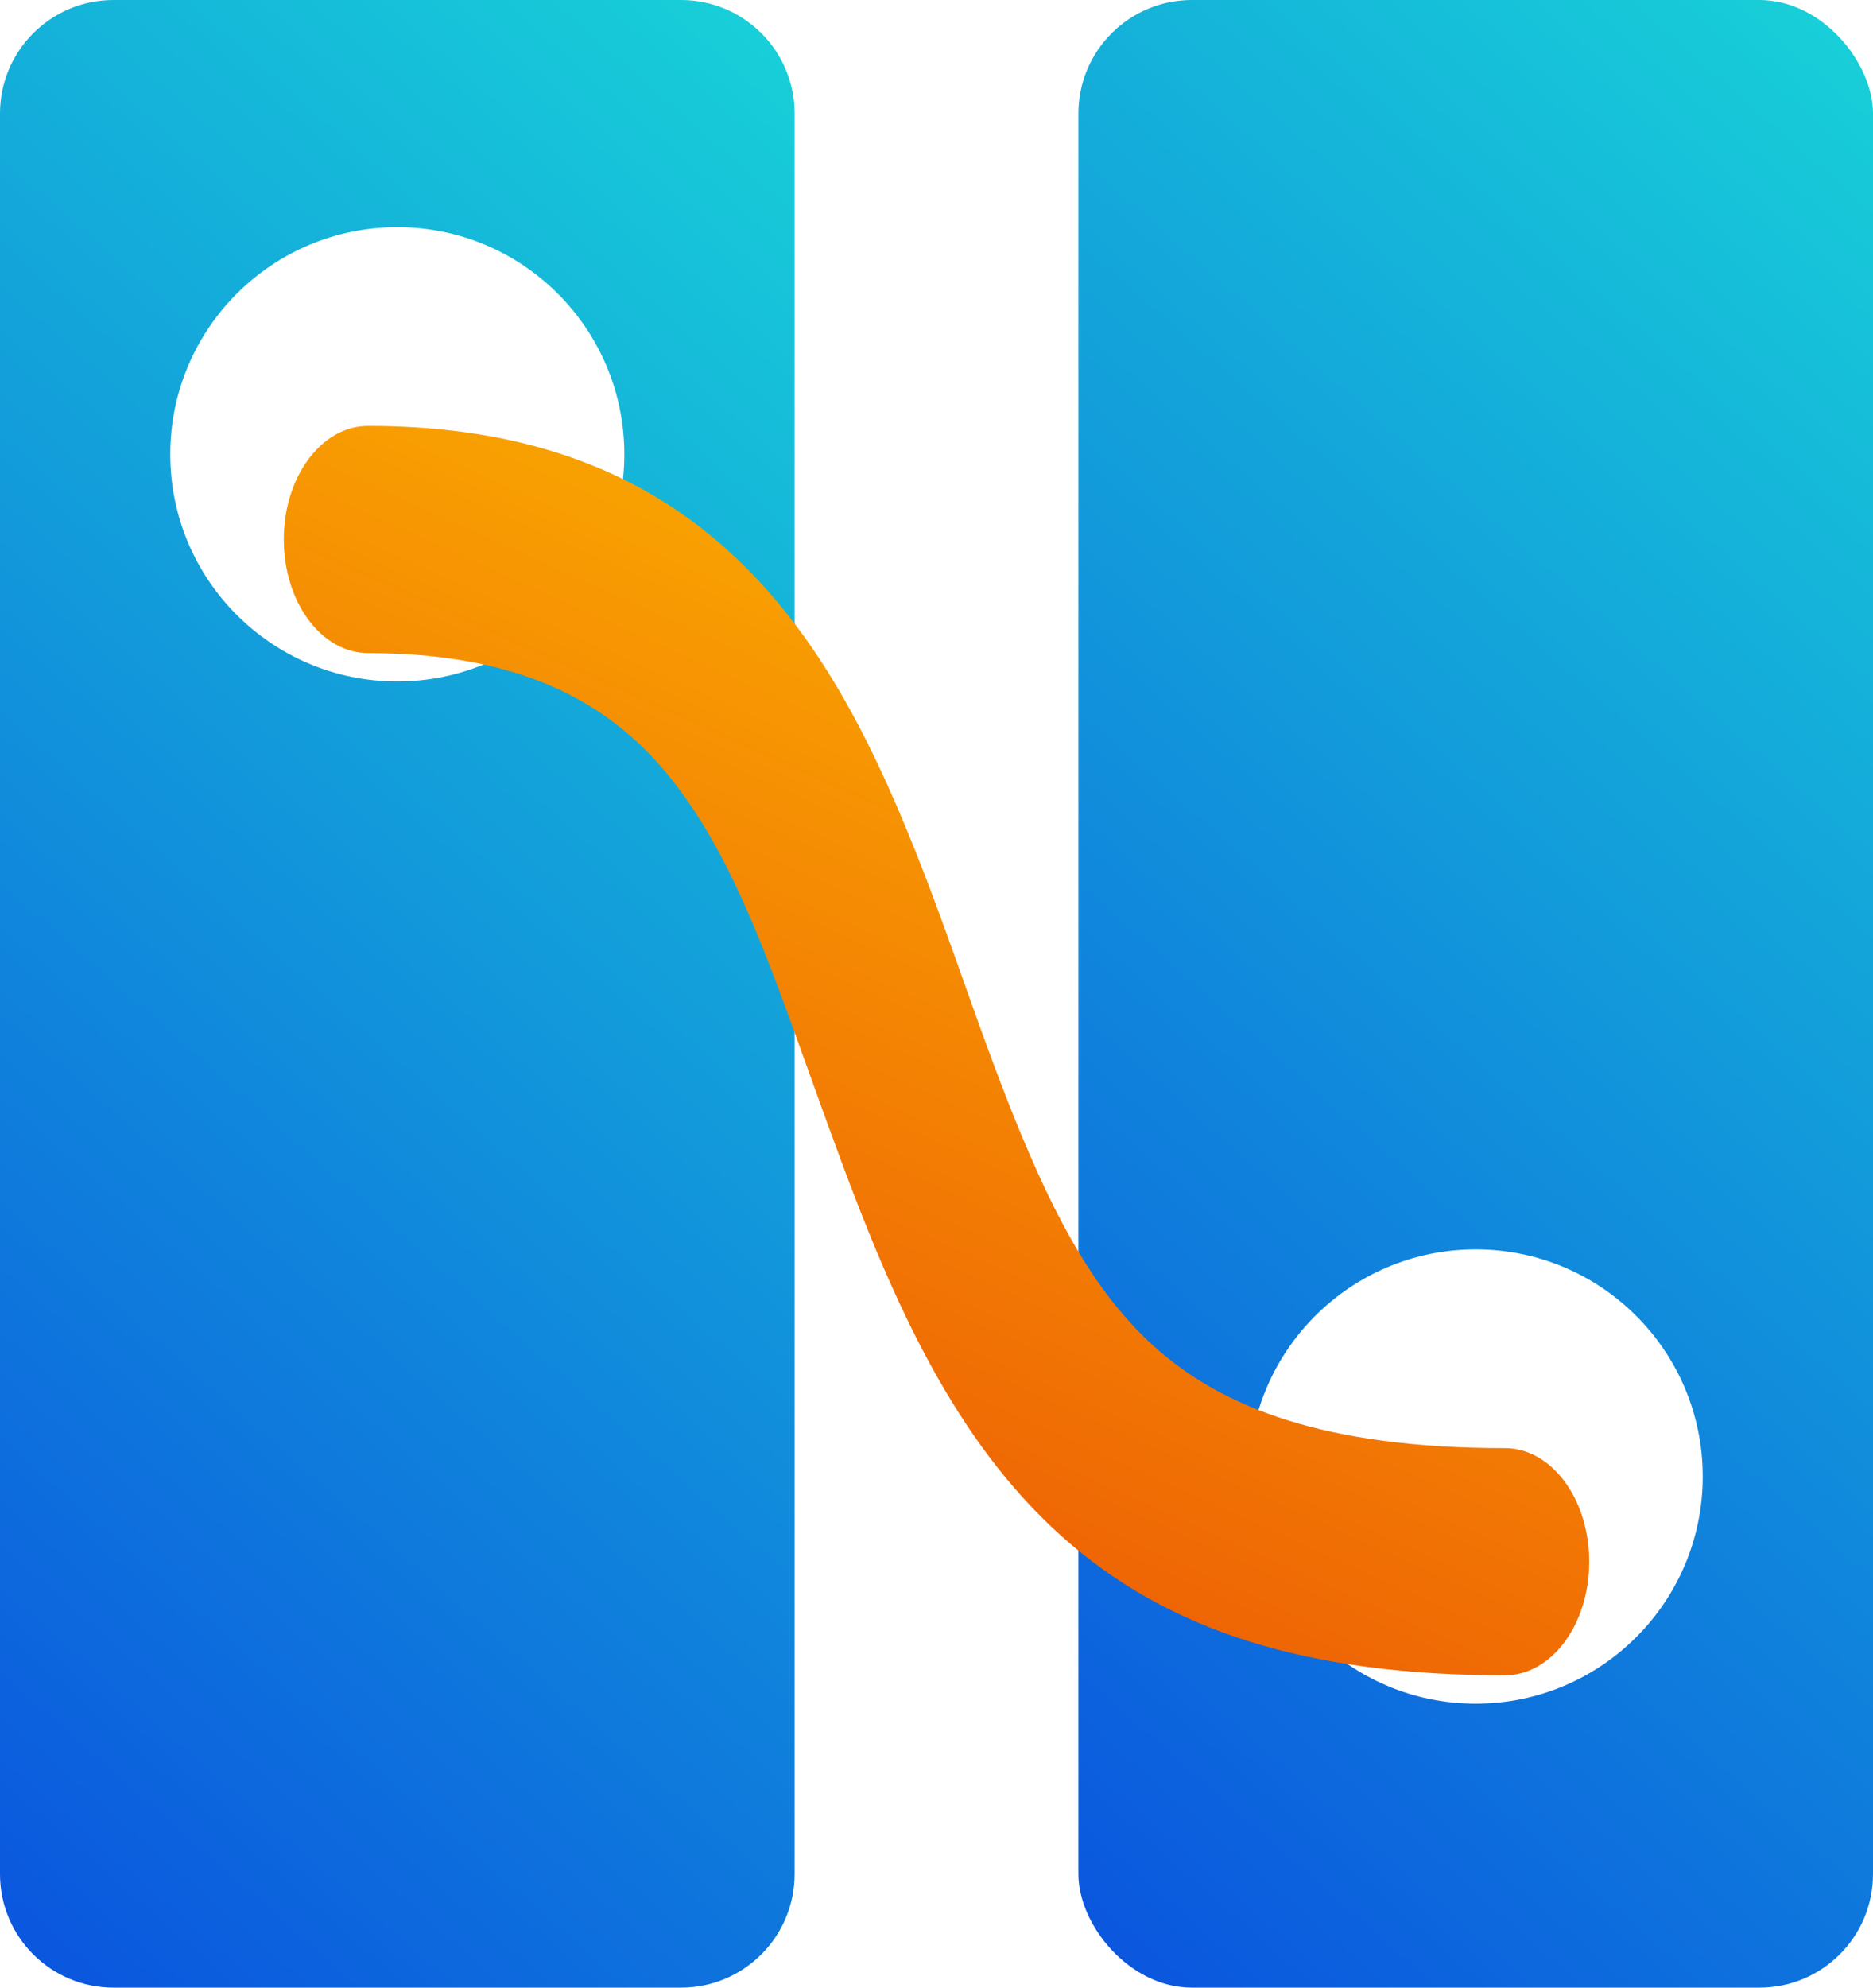 <svg width="33" height="35" viewBox="0 0 33 35" fill="none" xmlns="http://www.w3.org/2000/svg">
<path d="M0 2C0 0.895 0.895 0 2 0H12C13.105 0 14 0.895 14 1.999C14 11.052 14 21.562 14 32.999C14 34.104 13.105 35 12 35H2C0.895 35 0 34.105 0 33V2Z" fill="url(#paint0_linear_6836_24697)"/>
<rect x="19" width="14" height="35" rx="2" fill="url(#paint1_linear_6836_24697)"/>
<circle cx="7" cy="8" r="4" fill="white"/>
<circle cx="26" cy="26" r="4" fill="white"/>
<g filter="url(#filter0_d_6836_24697)">
<path fill-rule="evenodd" clip-rule="evenodd" d="M5 8C5 6.895 5.664 6 6.484 6C10.133 6 12.496 7.38 14.176 9.72C15.457 11.504 16.279 13.815 17.006 15.858C17.159 16.288 17.308 16.707 17.456 17.106C18.361 19.545 19.146 21.14 20.337 22.211C21.524 23.278 23.323 24 26.516 24C27.336 24 28 24.895 28 26C28 27.105 27.336 28 26.516 28C23.032 28 20.564 27.222 18.691 25.539C16.822 23.859 15.752 21.455 14.802 18.894C14.604 18.361 14.422 17.853 14.248 17.369C13.529 15.365 12.958 13.776 12.043 12.502C11.038 11.101 9.512 10 6.484 10C5.664 10 5 9.105 5 8Z" fill="url(#paint2_linear_6836_24697)"/>
</g>
<defs>
<filter id="filter0_d_6836_24697" x="3.5" y="6" width="26" height="25" filterUnits="userSpaceOnUse" color-interpolation-filters="sRGB">
<feFlood flood-opacity="0" result="BackgroundImageFix"/>
<feColorMatrix in="SourceAlpha" type="matrix" values="0 0 0 0 0 0 0 0 0 0 0 0 0 0 0 0 0 0 127 0" result="hardAlpha"/>
<feOffset dy="1.5"/>
<feGaussianBlur stdDeviation="0.75"/>
<feComposite in2="hardAlpha" operator="out"/>
<feColorMatrix type="matrix" values="0 0 0 0 0 0 0 0 0 0 0 0 0 0 0 0 0 0 0.5 0"/>
<feBlend mode="normal" in2="BackgroundImageFix" result="effect1_dropShadow_6836_24697"/>
<feBlend mode="normal" in="SourceGraphic" in2="effect1_dropShadow_6836_24697" result="shape"/>
</filter>
<linearGradient id="paint0_linear_6836_24697" x1="10.937" y1="-9.266" x2="-18.5" y2="24.322" gradientUnits="userSpaceOnUse">
<stop stop-color="#1AE3D7"/>
<stop offset="1" stop-color="#0945DF"/>
</linearGradient>
<linearGradient id="paint1_linear_6836_24697" x1="29.937" y1="-9.266" x2="0.5" y2="24.322" gradientUnits="userSpaceOnUse">
<stop stop-color="#1AE3D7"/>
<stop offset="1" stop-color="#0945DF"/>
</linearGradient>
<linearGradient id="paint2_linear_6836_24697" x1="22.939" y1="2.214" x2="4.315" y2="43.668" gradientUnits="userSpaceOnUse">
<stop stop-color="#FFC700"/>
<stop offset="1" stop-color="#DF0909"/>
</linearGradient>
</defs>
</svg>
